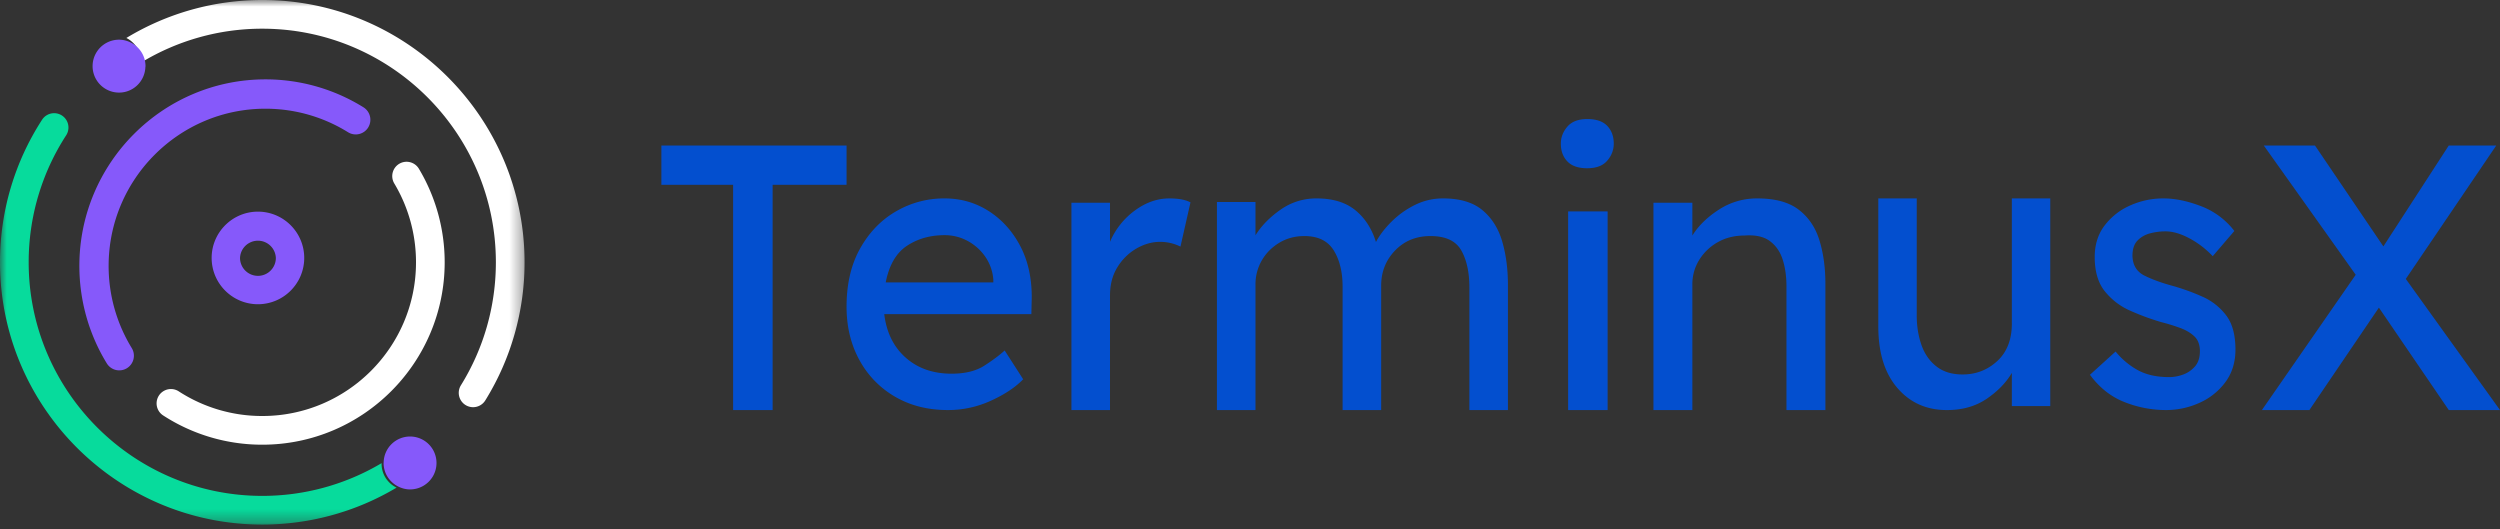 <svg width="189" height="40" xmlns="http://www.w3.org/2000/svg" xmlns:xlink="http://www.w3.org/1999/xlink"><rect width="100%" height="100%" fill="#333333" stroke="none"/><defs><path id="a" d="M0 0h39.657v39.65H0z"/></defs><g fill="none" fill-rule="evenodd"><path d="M20.854 19.5c0 .747-.607 1.354-1.354 1.354a1.356 1.356 0 01-1.354-1.354 1.355 1.355 0 012.708 0zM16 19.5c0 1.93 1.57 3.5 3.5 3.5s3.5-1.57 3.5-3.5-1.57-3.5-3.5-3.5-3.5 1.57-3.5 3.5z" fill="#8659FA"/><path d="M27.834 9.638a1.11 1.11 0 00-.357-1.527A14.013 14.013 0 0020.068 6C12.311 6 6 12.325 6 20.1c0 2.61.717 5.159 2.074 7.372a1.105 1.105 0 001.522.364 1.11 1.11 0 00.363-1.525A11.877 11.877 0 018.212 20.1c0-6.552 5.319-11.882 11.856-11.882 2.214 0 4.372.615 6.242 1.778.52.323 1.201.163 1.524-.357" fill="#8659FA"/><mask id="b" fill="#fff"><use xlink:href="#a"/></mask><path d="M30.182 12.383a1.084 1.084 0 00-.374 1.487 11.604 11.604 0 011.642 5.959c0 6.408-5.213 11.621-11.622 11.621a11.57 11.57 0 01-6.315-1.864 1.084 1.084 0 00-1.18 1.82 13.74 13.74 0 007.495 2.213c7.604 0 13.79-6.186 13.79-13.79 0-2.496-.674-4.941-1.95-7.072a1.084 1.084 0 00-1.486-.374" fill="#FFF" mask="url(#b)"/><path d="M19.828 0c-3.634 0-7.183.995-10.274 2.87.65.332 1.098 1 1.098 1.779 0 .033-.008.063-.01.096a17.62 17.62 0 019.186-2.576c9.738 0 17.66 7.922 17.66 17.66 0 3.296-.914 6.512-2.643 9.298a1.084 1.084 0 001.843 1.144 19.782 19.782 0 002.969-10.442C39.657 8.896 30.762 0 19.828 0" fill="#FFF" mask="url(#b)"/><path d="M28.847 35.066c0-.019.005-.036.005-.055a17.633 17.633 0 01-9.024 2.478c-9.737 0-17.66-7.922-17.66-17.66 0-3.422.98-6.74 2.833-9.598a1.084 1.084 0 00-1.819-1.18A19.755 19.755 0 000 19.83c0 10.933 8.895 19.828 19.828 19.828 3.583 0 7.093-.966 10.153-2.794a1.998 1.998 0 01-1.134-1.797" fill="#07DB9C" mask="url(#b)"/><path d="M31 33a1.997 1.997 0 00-1.995 1.946c0 .018-.005.035-.005.054 0 .792.464 1.47 1.132 1.794.264.128.556.206.868.206a2 2 0 100-4M9.904 3.225A1.98 1.98 0 009 3a2 2 0 100 4c1.072 0 1.94-.845 1.99-1.905.002-.032.01-.062.01-.095 0-.777-.448-1.444-1.096-1.775" fill="#8659FA"/><path d="M55.423 31V13.971H50V11h14v2.971h-5.59V31h-2.987m15.992-13.222c-1.088 0-2.038.269-2.85.805-.812.537-1.347 1.458-1.604 2.764h8.134v-.204a3.478 3.478 0 00-.622-1.755 3.822 3.822 0 00-1.342-1.185 3.623 3.623 0 00-1.716-.425zm5.949 10.911h-.028c-.59.605-1.402 1.141-2.435 1.61a7.761 7.761 0 01-3.237.701c-1.512 0-2.845-.336-3.998-1.009a7.106 7.106 0 01-2.698-2.779c-.646-1.18-.968-2.52-.968-4.022 0-1.715.341-3.183 1.024-4.402.682-1.219 1.586-2.155 2.712-2.808a7.198 7.198 0 013.68-.98c1.217 0 2.323.317 3.32.95.995.634 1.788 1.507 2.379 2.619.59 1.11.885 2.408.885 3.89l-.028 1.287H66.85c.166 1.385.706 2.482 1.619 3.29.912.81 2.07 1.215 3.472 1.215 1.014 0 1.835-.2 2.462-.6.627-.4 1.144-.785 1.55-1.155l1.41 2.193zm11.879-10.047a3.456 3.456 0 00-1.542-.358c-.598 0-1.187.164-1.766.492a4.068 4.068 0 00-1.444 1.403c-.384.608-.575 1.329-.575 2.164V31H81V15.328h2.916v2.956a5.685 5.685 0 011.864-2.359c.832-.616 1.706-.925 2.622-.925.691 0 1.224.1 1.598.299l-.757 3.343M99.539 15c1.214 0 2.186.295 2.914.883.729.59 1.252 1.394 1.57 2.413.261-.5.645-1.004 1.15-1.513a6.728 6.728 0 011.765-1.274 4.72 4.72 0 012.158-.509c1.27 0 2.26.295 2.97.883.71.59 1.21 1.379 1.5 2.368.29.989.434 2.093.434 3.31V31h-2.915v-9.258c0-1.159-.205-2.098-.616-2.817-.411-.72-1.187-1.079-2.326-1.079-1.084 0-1.976.365-2.677 1.094-.7.73-1.05 1.613-1.05 2.651V31H101.5v-9.319c0-1.118-.224-2.037-.672-2.756-.448-.72-1.187-1.079-2.214-1.079-.71 0-1.345.17-1.906.51-.56.34-1 .784-1.317 1.333a3.609 3.609 0 00-.476 1.843V31H92V15.27h2.915v2.516c.448-.719 1.079-1.363 1.891-1.932A4.651 4.651 0 0199.54 15m19.01 16h2.986V15.98h-2.985V31zM120 12.72c-.677 0-1.179-.172-1.506-.516-.33-.343-.494-.791-.494-1.345 0-.476.165-.905.494-1.287.327-.381.83-.572 1.507-.572.676 0 1.178.172 1.507.515.327.344.492.791.492 1.344 0 .478-.165.907-.492 1.288-.33.382-.831.572-1.507.572zM132.857 15c1.353 0 2.4.289 3.143.866.744.577 1.262 1.353 1.557 2.328.295.976.443 2.06.443 3.254V31h-2.943v-9.343c0-.756-.095-1.433-.286-2.03-.19-.597-.514-1.064-.972-1.403-.456-.338-1.095-.478-1.914-.418-.762 0-1.437.17-2.029.507a3.883 3.883 0 00-1.4 1.344 3.457 3.457 0 00-.513 1.85V31H125V15.328h2.943v2.478c.457-.736 1.124-1.388 2-1.955a5.254 5.254 0 012.914-.851m19.238 9.45V15H155v15.701h-2.905V28.19c-.432.738-1.067 1.39-1.903 1.96-.838.567-1.839.851-3.003.851-1.543 0-2.792-.557-3.752-1.675C142.48 28.21 142 26.664 142 24.69V15h2.905v8.852c0 .798.117 1.536.352 2.213.235.679.61 1.222 1.128 1.63.517.41 1.18.614 1.988.614 1.015 0 1.888-.34 2.623-1.017.733-.677 1.1-1.625 1.1-2.842m15.186-5.084a6.907 6.907 0 00-1.76-1.348c-.655-.351-1.26-.527-1.814-.527-.389 0-.772.049-1.15.147-.38.097-.698.278-.956.542-.259.263-.388.65-.388 1.157.018.704.318 1.202.9 1.495.582.293 1.307.557 2.175.791.758.215 1.497.483 2.217.806a4.55 4.55 0 011.787 1.406c.471.616.707 1.48.707 2.594 0 .957-.254 1.778-.761 2.461a4.916 4.916 0 01-1.968 1.568 6.122 6.122 0 01-2.536.542 8.51 8.51 0 01-3.117-.6c-1.026-.4-1.898-1.09-2.618-2.067l1.939-1.757a5.685 5.685 0 001.704 1.42c.638.343 1.418.513 2.342.513.35 0 .702-.063 1.053-.19s.65-.332.9-.615c.249-.283.374-.67.374-1.158 0-.469-.134-.835-.4-1.099-.27-.264-.624-.478-1.068-.645a14.452 14.452 0 00-1.469-.454 18.773 18.773 0 01-2.34-.864 5.034 5.034 0 01-1.913-1.466c-.509-.634-.762-1.498-.762-2.593 0-.918.244-1.704.734-2.359a4.891 4.891 0 011.926-1.524 6.074 6.074 0 012.55-.542c.868 0 1.81.196 2.827.586a5.731 5.731 0 012.52 1.876l-1.634 1.904M171 31l7.092-10.228-6.95-9.772h3.871l5.17 7.628L185.128 11h3.588l-6.837 10.086L189 31h-3.872l-5.283-7.743L174.589 31H171" fill="#034FCF"/></g></svg>